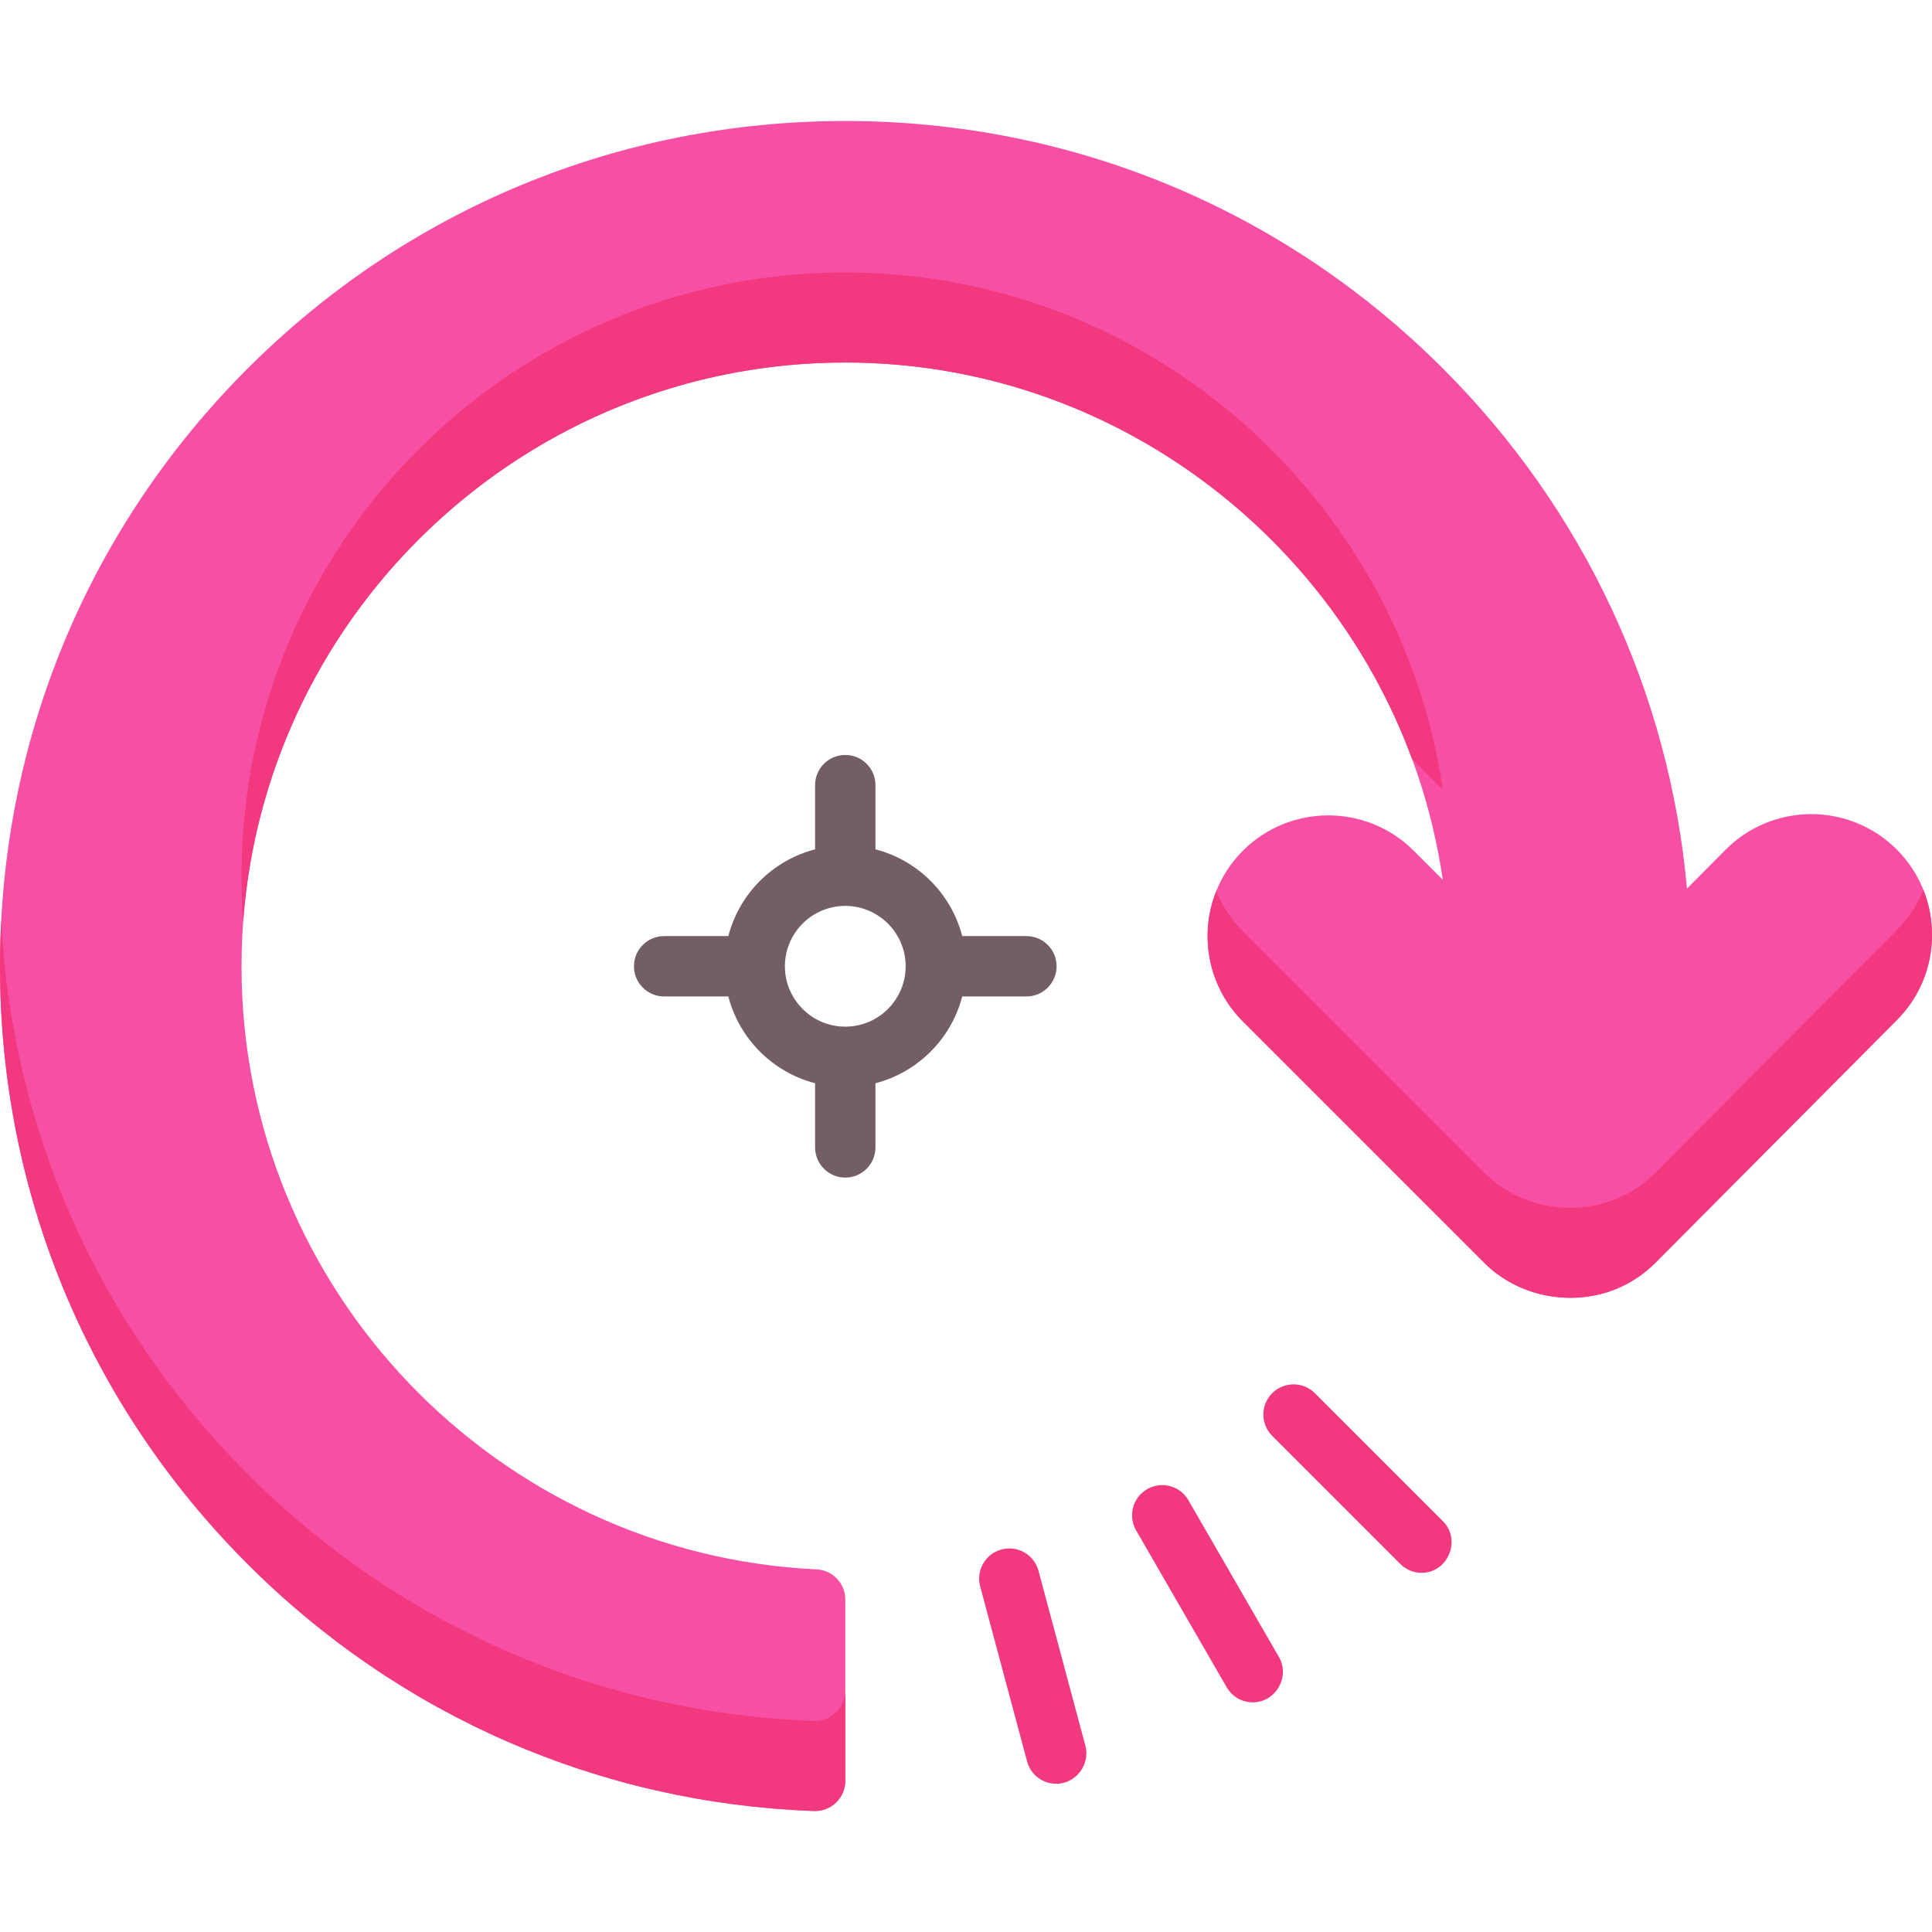 <?xml version="1.0" encoding="iso-8859-1"?>
<!-- Generator: Adobe Illustrator 19.0.0, SVG Export Plug-In . SVG Version: 6.00 Build 0)  -->
<svg version="1.1" id="Capa_1" xmlns="http://www.w3.org/2000/svg" xmlns:xlink="http://www.w3.org/1999/xlink" x="0px" y="0px"
	 viewBox="0 0 511.999 511.999" style="enable-background:new 0 0 511.999 511.999;" xml:space="preserve">
<path style="fill:#F74FA4;" d="M457.326,225.169l-10.258,10.312c-4.723-52.063-27.306-100.445-64.665-137.806
	c-42.308-42.309-98.562-65.61-158.397-65.61S107.919,55.366,65.61,97.675S0,196.237,0,256.072s23.301,116.087,65.61,158.397
	c40.341,40.341,93.358,63.401,150.07,65.46c4.543,0.165,8.326-3.453,8.326-7.999v-48.047c0-4.26-3.34-7.783-7.596-7.983
	c-84.714-3.978-152.408-74.146-152.408-159.827c0-88.227,71.778-160.005,160.005-160.005c80.074,0,147.13,59.803,158.344,137.087
	l-7.712-7.711c-12.477-12.476-32.777-12.475-45.256,0c-12.476,12.477-12.476,32.779,0,45.256l64.003,64.002
	c9.062,9.061,23.4,11.719,35.181,6.775c3.782-1.587,7.241-3.927,10.133-6.835l64.002-64.335
	c12.443-12.509,12.391-32.812-0.118-45.256C490.073,212.608,469.773,212.662,457.326,225.169z"/>
<g>
	<path style="fill:#F2387F;" d="M215.68,456.073c-56.713-2.058-109.729-25.119-150.07-65.46
		C26.125,351.128,3.203,299.496,0.318,244.144C0.112,248.103,0,252.079,0,256.072c0,59.835,23.301,116.087,65.61,158.397
		c40.341,40.341,93.358,63.401,150.07,65.46c4.543,0.165,8.326-3.453,8.326-7.999v-23.855
		C224.007,452.62,220.223,456.237,215.68,456.073z"/>
	<path style="fill:#F2387F;" d="M374.238,201.207c0.133,0.128,0.269,0.249,0.4,0.38l7.712,7.711
		c-11.213-77.284-78.269-137.087-158.344-137.087c-88.227,0-160.005,71.778-160.005,160.005c0,4.021,0.149,8.009,0.442,11.957
		c6.108-82.691,75.338-148.106,159.563-148.106C292.635,96.067,351.694,139.996,374.238,201.207z"/>
	<path style="fill:#F2387F;" d="M502.702,246.452L438.7,310.786c-2.892,2.907-6.351,5.248-10.133,6.835
		c-11.782,4.944-26.12,2.286-35.181-6.775l-64.003-64.002c-3.151-3.151-5.503-6.803-7.063-10.7
		c-4.614,11.533-2.262,25.23,7.063,34.556l64.003,64.002c9.062,9.061,23.4,11.719,35.181,6.775
		c3.782-1.587,7.241-3.927,10.133-6.835l64.002-64.335c9.278-9.328,11.605-22.987,7.004-34.492
		C508.156,239.686,505.822,243.314,502.702,246.452z"/>
	<path style="fill:#F2387F;" d="M279.908,472.72c-3.532,0-6.765-2.357-7.723-5.931l-12.424-46.366
		c-1.144-4.268,1.39-8.655,5.657-9.798s8.654,1.389,9.798,5.657l12.424,46.366C288.981,467.65,285.094,472.72,279.908,472.72z"/>
	<path style="fill:#F2387F;" d="M332.018,451.141c-2.766,0-5.454-1.435-6.936-4.001l-24.001-41.57
		c-2.21-3.826-0.898-8.719,2.928-10.928c3.828-2.208,8.72-0.897,10.928,2.928l24.001,41.57
		C341.954,444.361,338.084,451.141,332.018,451.141z"/>
	<path style="fill:#F2387F;" d="M376.746,416.812c-2.048,0-4.095-0.781-5.657-2.343l-33.942-33.942
		c-3.124-3.124-3.124-8.189,0-11.313c3.125-3.124,8.189-3.124,11.314,0l33.942,33.942
		C387.329,408.08,383.741,416.812,376.746,416.812z"/>
</g>
<path style="fill:#725E63;" d="M272.008,248.072h-17.013c-2.901-11.229-11.759-20.088-22.988-22.988V208.07c0-4.418-3.582-8-8-8
	c-4.418,0-8,3.582-8,8v17.014c-11.229,2.901-20.088,11.759-22.988,22.988h-17.014c-4.418,0-8,3.582-8,8c0,4.418,3.582,8,8,8h17.014
	c2.901,11.229,11.759,20.088,22.988,22.988v17.013c0,4.418,3.582,8,8,8c4.418,0,8-3.582,8-8V287.06
	c11.229-2.901,20.088-11.759,22.988-22.988h17.013c4.418,0,8-3.582,8-8C280.008,251.654,276.426,248.072,272.008,248.072z
	 M224.007,272.072c-8.822,0-16-7.178-16-16c0-8.822,7.178-16,16-16c8.822,0,16,7.178,16,16
	C240.007,264.894,232.829,272.072,224.007,272.072z"/>
<g>
</g>
<g>
</g>
<g>
</g>
<g>
</g>
<g>
</g>
<g>
</g>
<g>
</g>
<g>
</g>
<g>
</g>
<g>
</g>
<g>
</g>
<g>
</g>
<g>
</g>
<g>
</g>
<g>
</g>
</svg>
